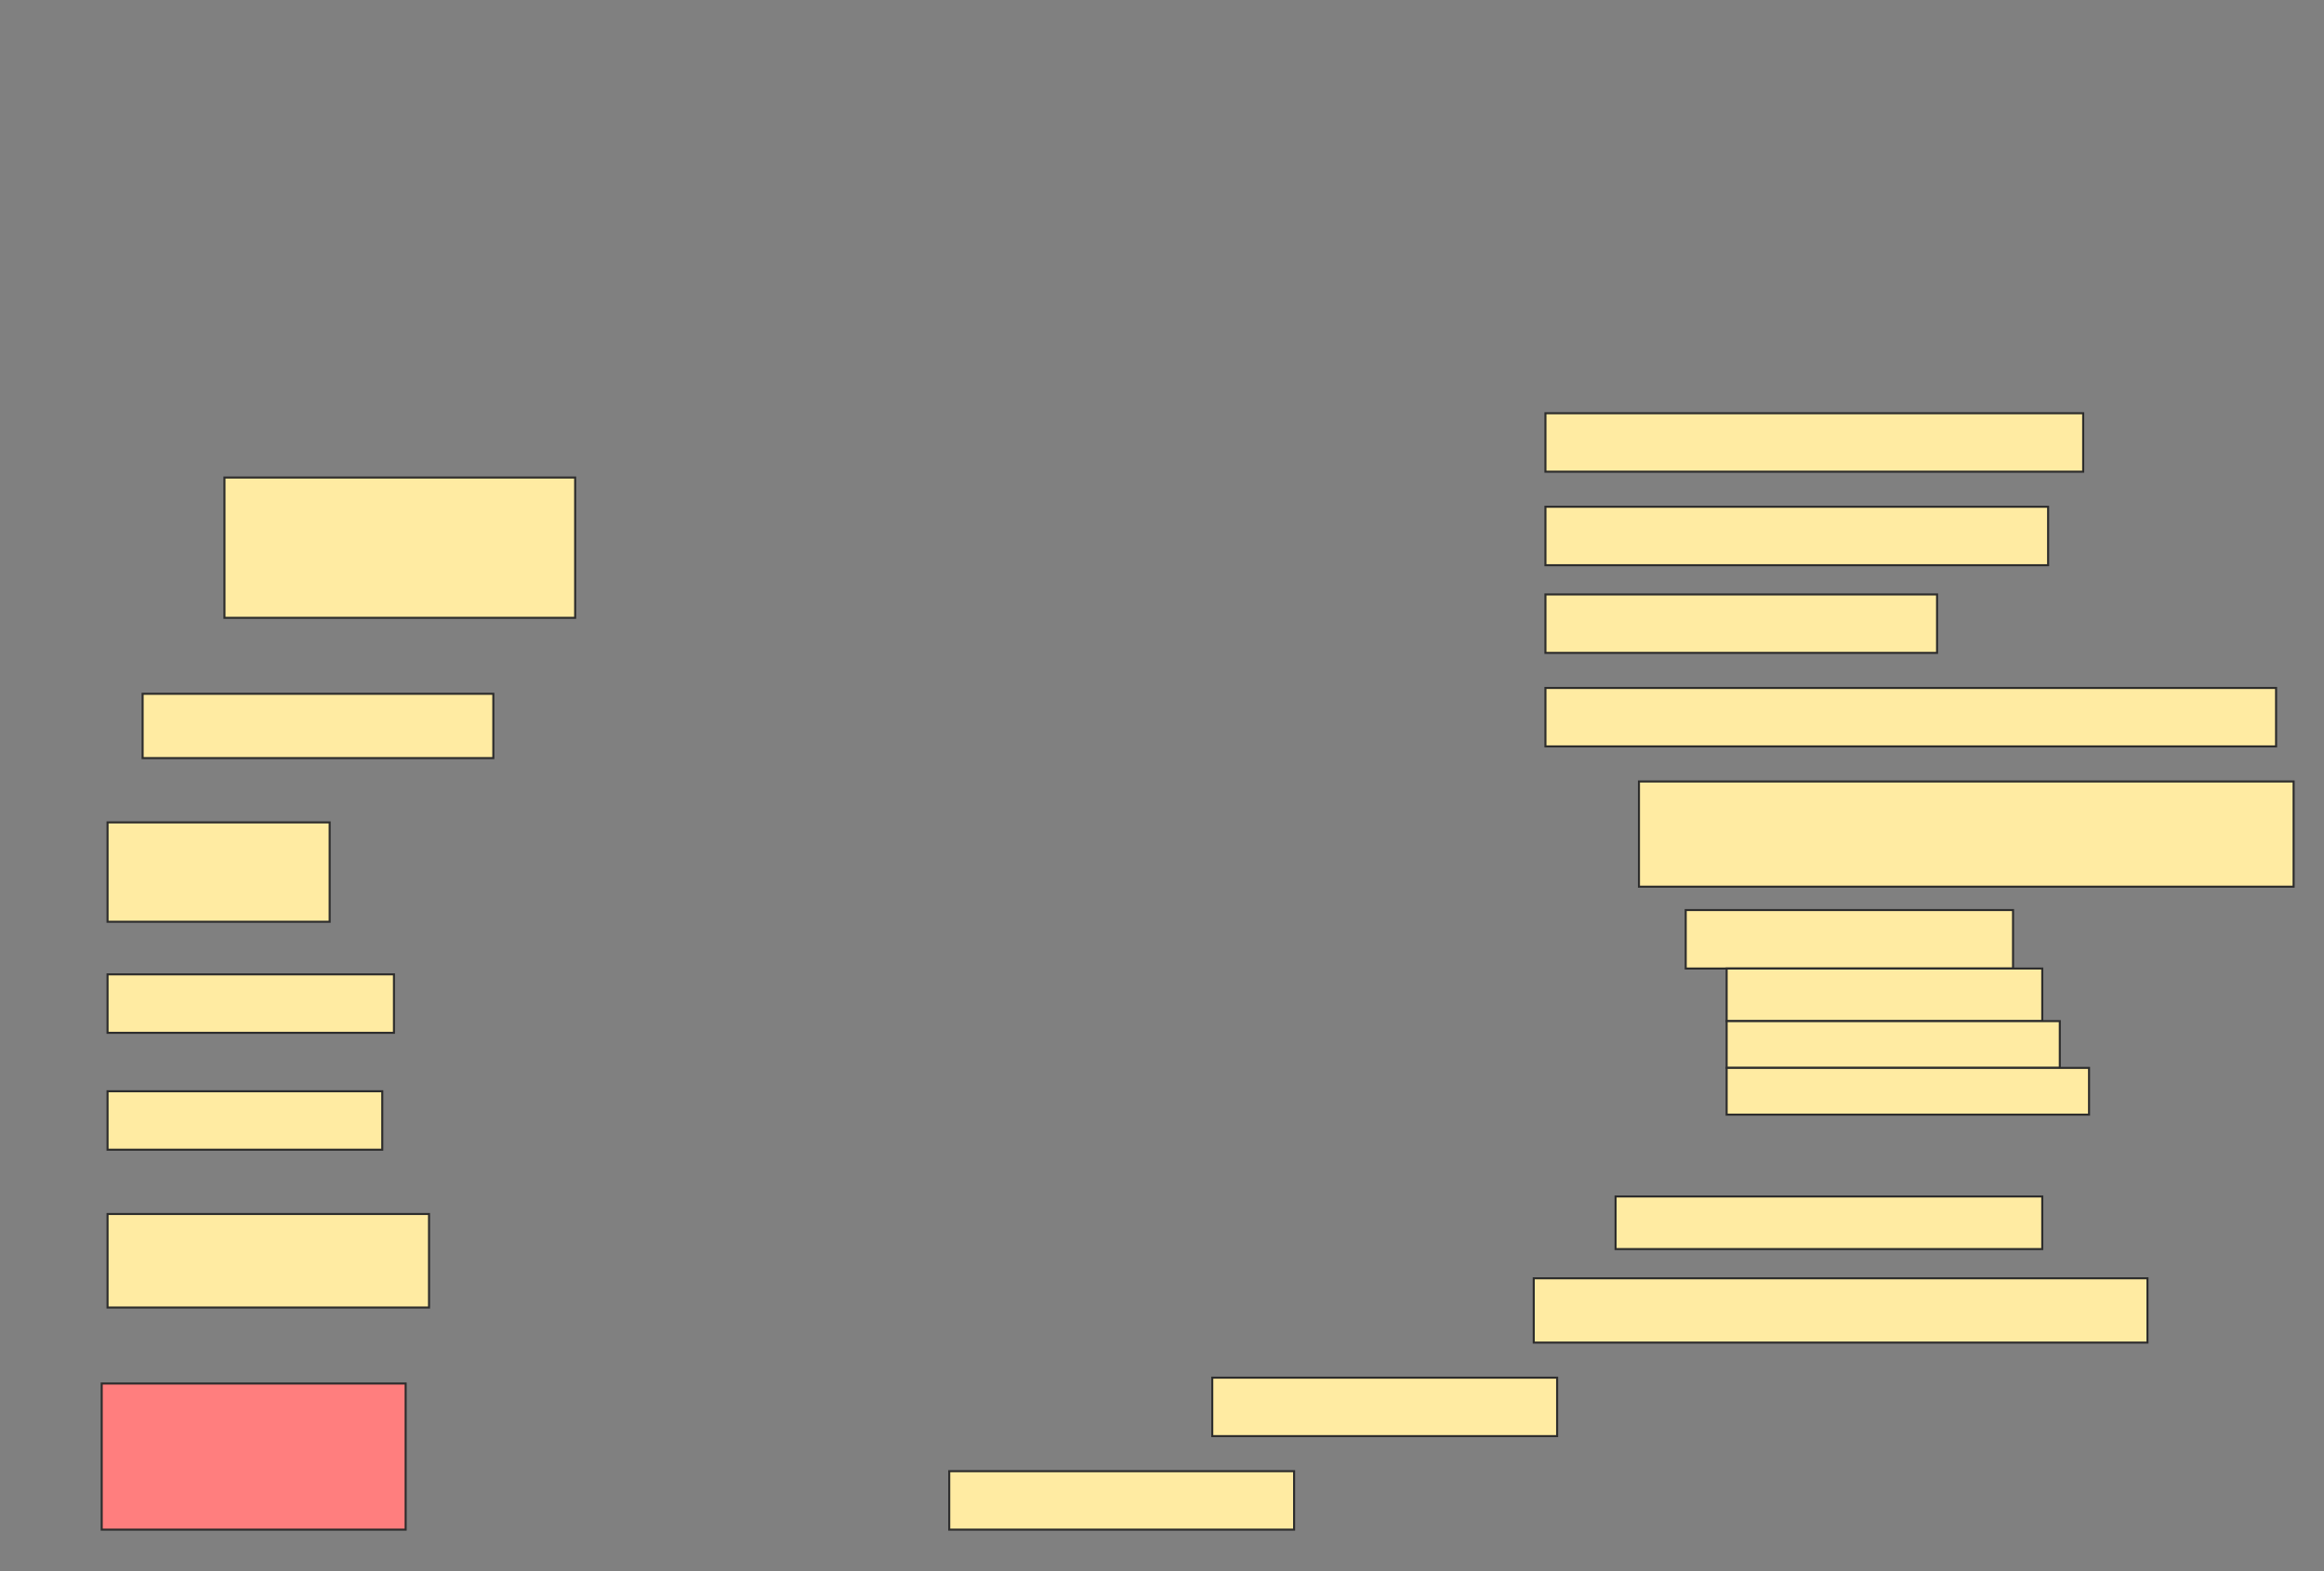 <svg height="768" width="1136" xmlns="http://www.w3.org/2000/svg">
 <rect width="100%" height="100%" fill="#808080" stroke="none"/>
 <!-- Created with Image Occlusion Enhanced -->
 <g>
  <title>Labels</title>
 </g>
 <g>
  <title>Masks</title>
  <rect fill="#FFEBA2" height="28.571" id="d768a7b00784489e9d7b1182ccb5072b-ao-1" stroke="#2D2D2D" width="262.857" x="755.429" y="202"/>
  <rect fill="#FFEBA2" height="28.571" id="d768a7b00784489e9d7b1182ccb5072b-ao-2" stroke="#2D2D2D" width="245.714" x="755.429" y="247.714"/>
  <rect fill="#FFEBA2" height="68.571" id="d768a7b00784489e9d7b1182ccb5072b-ao-3" stroke="#2D2D2D" width="171.429" x="109.714" y="233.429"/>
  <rect fill="#FFEBA2" height="28.571" id="d768a7b00784489e9d7b1182ccb5072b-ao-4" stroke="#2D2D2D" width="191.429" x="755.429" y="290.571"/>
  <rect fill="#FFEBA2" height="28.571" id="d768a7b00784489e9d7b1182ccb5072b-ao-5" stroke="#2D2D2D" width="357.143" x="755.429" y="336.286"/>
  <rect fill="#FFEBA2" height="31.429" id="d768a7b00784489e9d7b1182ccb5072b-ao-6" stroke="#2D2D2D" width="171.429" x="69.714" y="339.143"/>
  <rect fill="#FFEBA2" height="51.429" id="d768a7b00784489e9d7b1182ccb5072b-ao-7" stroke="#2D2D2D" stroke-dasharray="null" stroke-linecap="null" stroke-linejoin="null" width="320" x="801.143" y="382"/>
  <rect fill="#FFEBA2" height="48.571" id="d768a7b00784489e9d7b1182ccb5072b-ao-8" stroke="#2D2D2D" stroke-dasharray="null" stroke-linecap="null" stroke-linejoin="null" width="108.571" x="52.571" y="402"/>
  <g id="d768a7b00784489e9d7b1182ccb5072b-ao-9">
   <rect fill="#FFEBA2" height="28.571" stroke="#2D2D2D" stroke-dasharray="null" stroke-linecap="null" stroke-linejoin="null" width="160" x="824" y="444.857"/>
   <rect fill="#FFEBA2" height="25.714" stroke="#2D2D2D" stroke-dasharray="null" stroke-linecap="null" stroke-linejoin="null" width="154.286" x="844" y="473.429"/>
   <rect fill="#FFEBA2" height="22.857" stroke="#2D2D2D" stroke-dasharray="null" stroke-linecap="null" stroke-linejoin="null" width="162.857" x="844" y="499.143"/>
   <rect fill="#FFEBA2" height="22.857" stroke="#2D2D2D" stroke-dasharray="null" stroke-linecap="null" stroke-linejoin="null" width="177.143" x="844" y="522"/>
  </g>
  <rect fill="#FFEBA2" height="28.571" id="d768a7b00784489e9d7b1182ccb5072b-ao-10" stroke="#2D2D2D" stroke-dasharray="null" stroke-linecap="null" stroke-linejoin="null" width="140" x="52.571" y="476.286"/>
  <rect fill="#FFEBA2" height="28.571" id="d768a7b00784489e9d7b1182ccb5072b-ao-11" stroke="#2D2D2D" stroke-dasharray="null" stroke-linecap="null" stroke-linejoin="null" width="134.286" x="52.571" y="533.429"/>
  <rect fill="#FFEBA2" height="25.714" id="d768a7b00784489e9d7b1182ccb5072b-ao-12" stroke="#2D2D2D" stroke-dasharray="null" stroke-linecap="null" stroke-linejoin="null" width="208.571" x="789.714" y="584.857"/>
  <rect fill="#FFEBA2" height="45.714" id="d768a7b00784489e9d7b1182ccb5072b-ao-13" stroke="#2D2D2D" stroke-dasharray="null" stroke-linecap="null" stroke-linejoin="null" width="157.143" x="52.571" y="593.429"/>
  <rect fill="#FFEBA2" height="31.429" id="d768a7b00784489e9d7b1182ccb5072b-ao-14" stroke="#2D2D2D" stroke-dasharray="null" stroke-linecap="null" stroke-linejoin="null" width="300" x="749.714" y="624.857"/>
  <rect fill="#FFEBA2" height="28.571" id="d768a7b00784489e9d7b1182ccb5072b-ao-15" stroke="#2D2D2D" stroke-dasharray="null" stroke-linecap="null" stroke-linejoin="null" width="168.571" x="592.571" y="673.429"/>
  <rect class="qshape" fill="#FF7E7E" height="71.429" id="d768a7b00784489e9d7b1182ccb5072b-ao-16" stroke="#2D2D2D" stroke-dasharray="null" stroke-linecap="null" stroke-linejoin="null" width="148.571" x="49.714" y="676.286"/>
  <rect fill="#FFEBA2" height="28.571" id="d768a7b00784489e9d7b1182ccb5072b-ao-17" stroke="#2D2D2D" stroke-dasharray="null" stroke-linecap="null" stroke-linejoin="null" width="168.571" x="464" y="719.143"/>
 </g>
</svg>